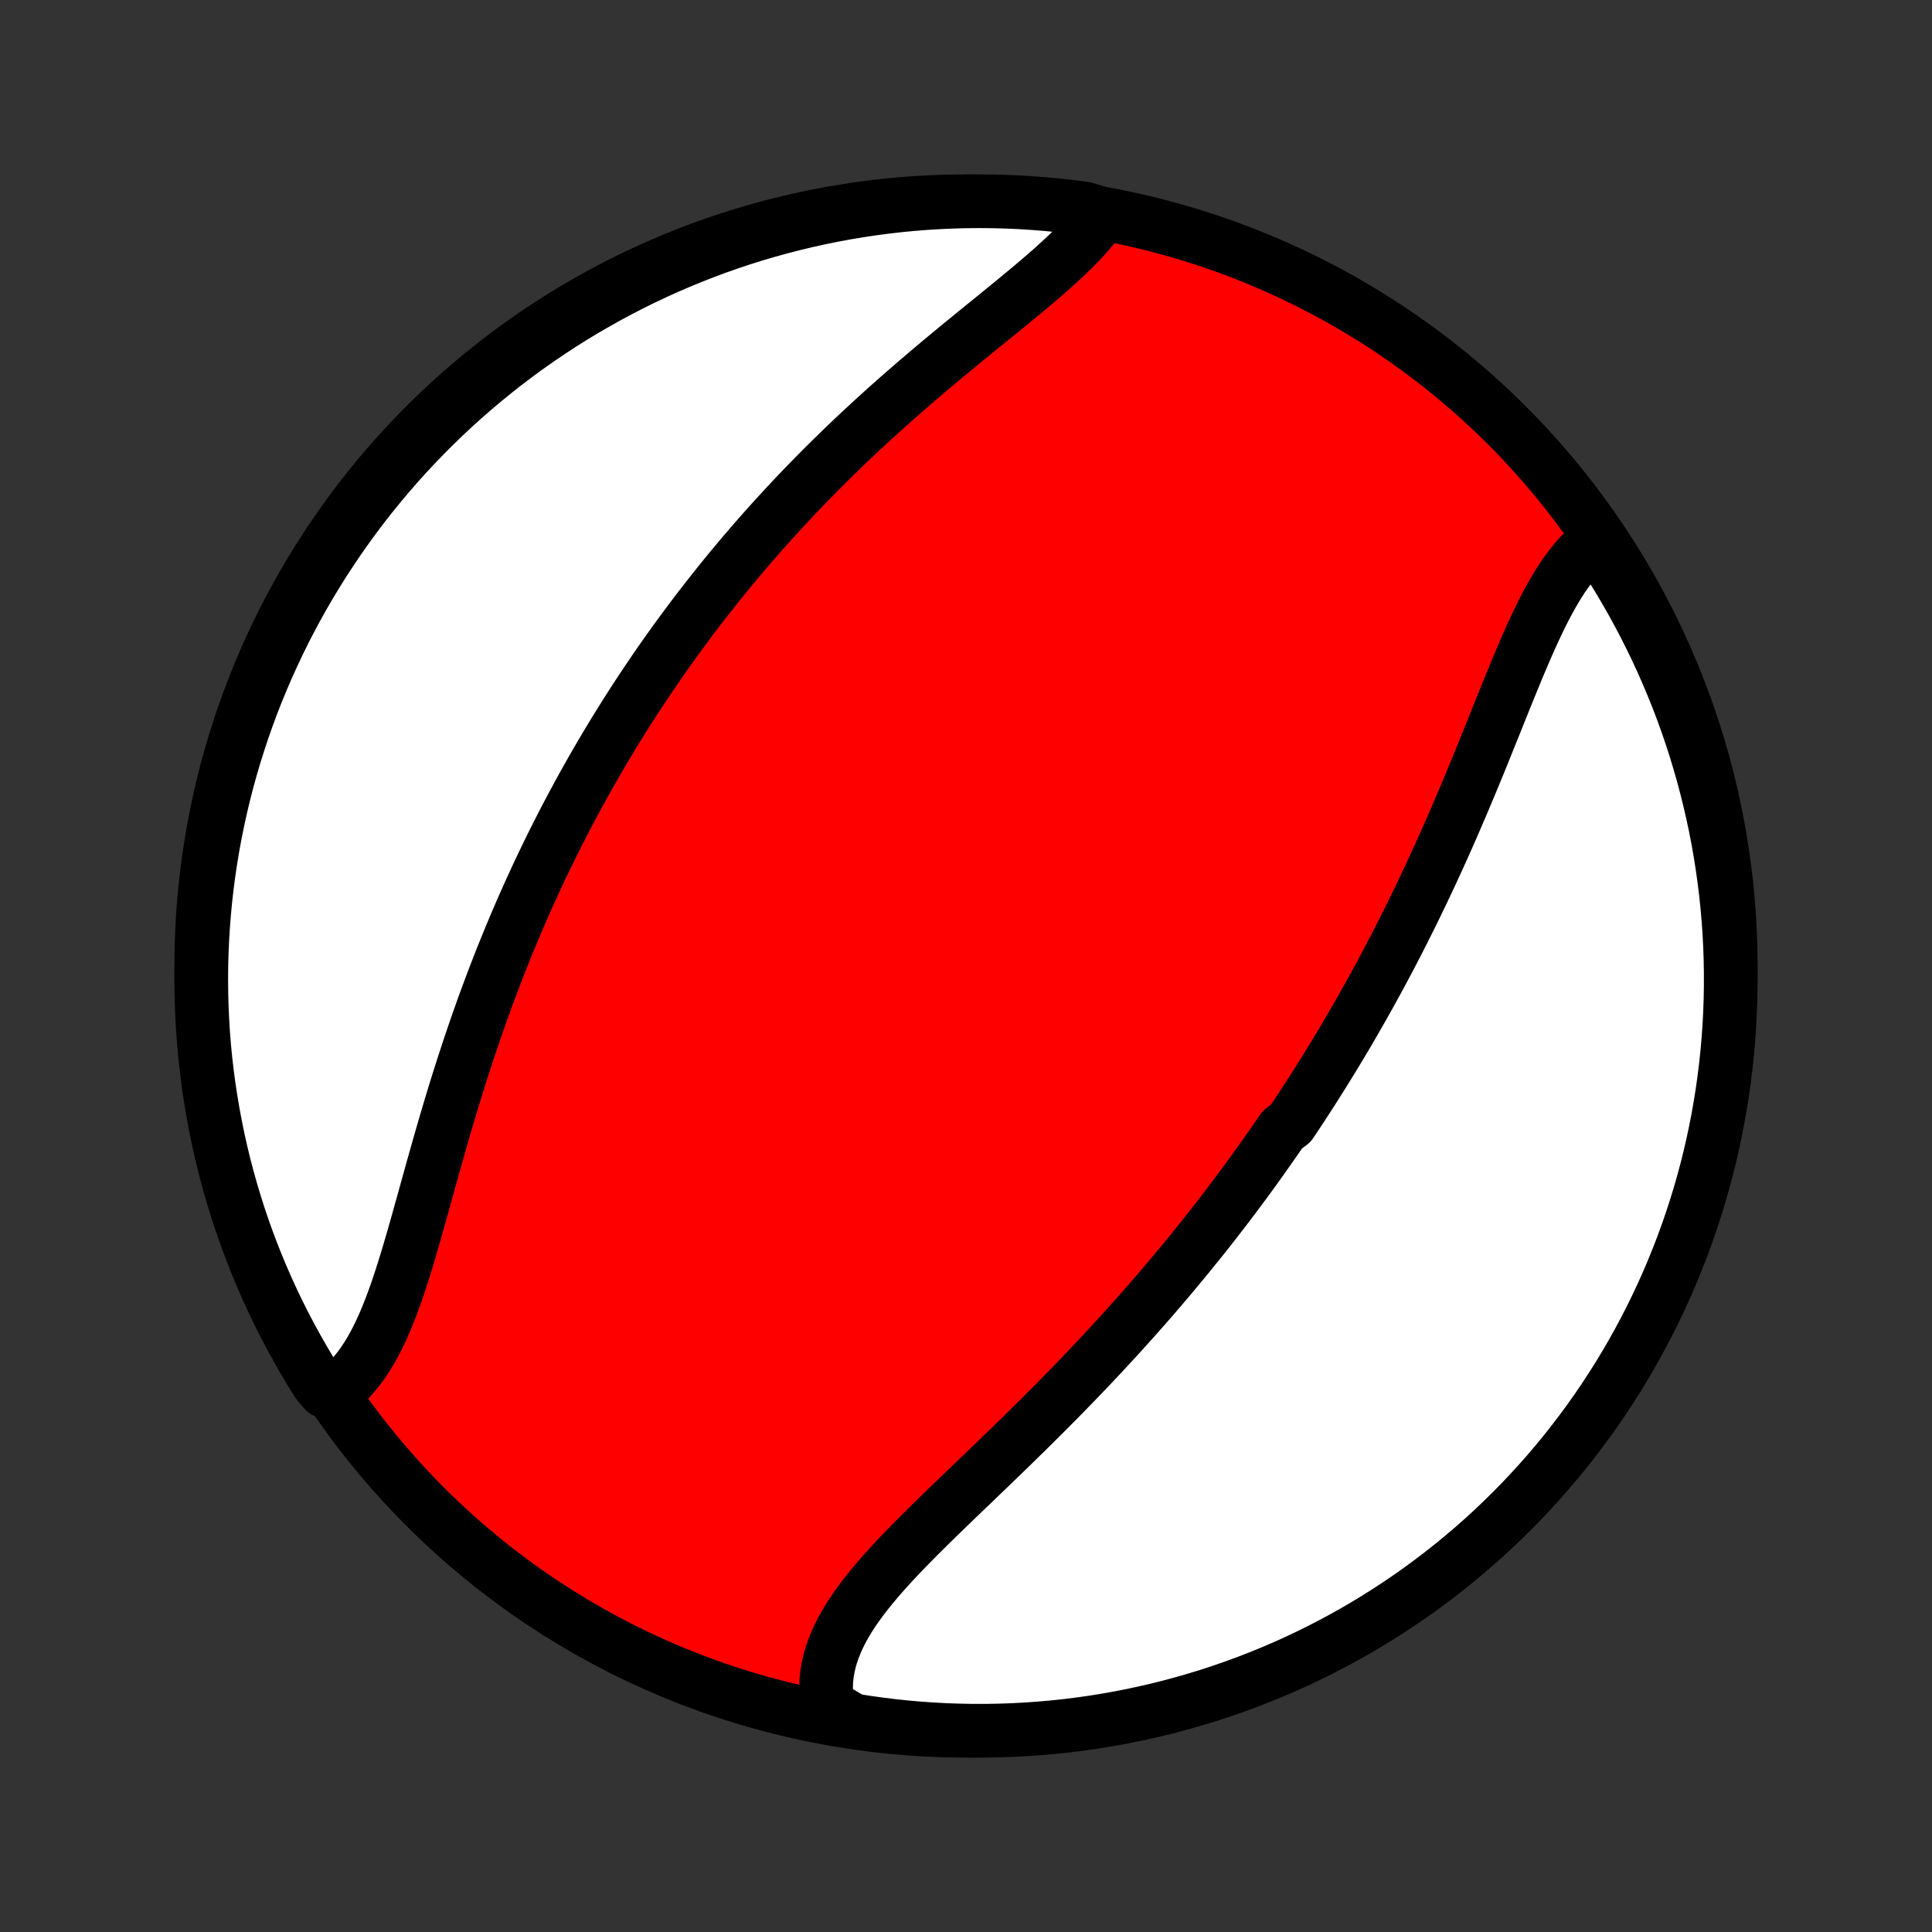 <?xml version="1.0" encoding="utf-8" standalone="no"?>
<!DOCTYPE svg PUBLIC "-//W3C//DTD SVG 1.1//EN"
  "http://www.w3.org/Graphics/SVG/1.1/DTD/svg11.dtd">
<!-- Created with matplotlib (http://matplotlib.org/) -->
<svg height="72pt" version="1.1" viewBox="0 0 72 72" width="72pt" xmlns="http://www.w3.org/2000/svg" xmlns:xlink="http://www.w3.org/1999/xlink">
 <rect x="0" y="0" width="72" height="72" fill="#333333" stroke="none"/>
 <defs>
  <style type="text/css">
*{stroke-linecap:butt;stroke-linejoin:round;}
  </style>
 </defs>
 <g id="figure_1">
  <g id="patch_1">
   <path d="
M0 72
L72 72
L72 0
L0 0
z
" style="fill:none;"/>
  </g>
  <g id="axes_1">
   <g id="PatchCollection_1">
    <defs>
     <path d="
M36 -7.5
C43.558 -7.5 50.808 -10.503 56.153 -15.848
C61.497 -21.192 64.5 -28.442 64.5 -36
C64.5 -43.558 61.497 -50.808 56.153 -56.153
C50.808 -61.497 43.558 -64.5 36 -64.5
C28.442 -64.5 21.192 -61.497 15.848 -56.153
C10.503 -50.808 7.5 -43.558 7.5 -36
C7.5 -28.442 10.503 -21.192 15.848 -15.848
C21.192 -10.503 28.442 -7.5 36 -7.5
z
" id="C0_0_a811fe30f3"/>
     <path d="
M59.577 -51.92
L59.391 -51.782
L59.21 -51.631
L59.036 -51.468
L58.868 -51.294
L58.704 -51.108
L58.546 -50.913
L58.393 -50.707
L58.243 -50.493
L58.098 -50.27
L57.957 -50.038
L57.819 -49.8
L57.684 -49.554
L57.552 -49.303
L57.422 -49.045
L57.295 -48.782
L57.169 -48.515
L57.045 -48.243
L56.923 -47.968
L56.801 -47.688
L56.681 -47.406
L56.561 -47.122
L56.443 -46.835
L56.324 -46.546
L56.206 -46.255
L56.088 -45.964
L55.97 -45.671
L55.852 -45.377
L55.734 -45.083
L55.616 -44.789
L55.497 -44.495
L55.378 -44.2
L55.259 -43.906
L55.14 -43.612
L55.02 -43.319
L54.899 -43.027
L54.778 -42.735
L54.656 -42.445
L54.534 -42.155
L54.411 -41.867
L54.288 -41.58
L54.164 -41.294
L54.04 -41.009
L53.915 -40.726
L53.789 -40.444
L53.663 -40.164
L53.536 -39.885
L53.408 -39.608
L53.28 -39.332
L53.151 -39.058
L53.022 -38.786
L52.892 -38.515
L52.762 -38.246
L52.631 -37.978
L52.499 -37.712
L52.367 -37.447
L52.234 -37.185
L52.101 -36.923
L51.967 -36.663
L51.832 -36.405
L51.697 -36.148
L51.561 -35.893
L51.425 -35.639
L51.288 -35.387
L51.15 -35.136
L51.012 -34.886
L50.873 -34.638
L50.733 -34.391
L50.593 -34.145
L50.453 -33.901
L50.311 -33.658
L50.169 -33.416
L50.026 -33.175
L49.883 -32.935
L49.739 -32.697
L49.594 -32.459
L49.448 -32.223
L49.302 -31.987
L49.154 -31.753
L49.007 -31.519
L48.858 -31.286
L48.708 -31.054
L48.558 -30.823
L48.407 -30.593
L48.254 -30.363
L48.101 -30.134
L47.793 -29.906
L47.637 -29.678
L47.48 -29.451
L47.322 -29.225
L47.163 -28.999
L47.003 -28.773
L46.842 -28.548
L46.68 -28.323
L46.517 -28.099
L46.352 -27.875
L46.187 -27.652
L46.02 -27.429
L45.852 -27.206
L45.683 -26.983
L45.512 -26.761
L45.34 -26.538
L45.167 -26.316
L44.992 -26.094
L44.816 -25.872
L44.638 -25.651
L44.459 -25.429
L44.279 -25.207
L44.097 -24.985
L43.913 -24.764
L43.728 -24.542
L43.542 -24.32
L43.353 -24.098
L43.163 -23.876
L42.972 -23.654
L42.779 -23.432
L42.584 -23.21
L42.387 -22.987
L42.188 -22.765
L41.988 -22.542
L41.786 -22.319
L41.583 -22.096
L41.377 -21.872
L41.17 -21.649
L40.961 -21.425
L40.751 -21.201
L40.538 -20.977
L40.324 -20.753
L40.108 -20.529
L39.89 -20.304
L39.671 -20.079
L39.45 -19.854
L39.227 -19.629
L39.003 -19.404
L38.777 -19.178
L38.55 -18.953
L38.322 -18.727
L38.092 -18.501
L37.861 -18.275
L37.63 -18.049
L37.397 -17.823
L37.163 -17.598
L36.928 -17.371
L36.694 -17.145
L36.458 -16.919
L36.223 -16.693
L35.987 -16.467
L35.752 -16.241
L35.518 -16.016
L35.284 -15.79
L35.051 -15.564
L34.82 -15.339
L34.59 -15.113
L34.362 -14.887
L34.137 -14.662
L33.915 -14.437
L33.696 -14.211
L33.48 -13.986
L33.269 -13.76
L33.063 -13.534
L32.861 -13.308
L32.666 -13.082
L32.477 -12.855
L32.294 -12.629
L32.119 -12.401
L31.952 -12.174
L31.794 -11.945
L31.645 -11.716
L31.506 -11.486
L31.378 -11.256
L31.261 -11.024
L31.155 -10.792
L31.062 -10.558
L30.981 -10.324
L30.914 -10.089
L30.86 -9.853
L30.82 -9.615
L30.795 -9.377
L30.785 -9.139
L30.79 -8.899
L30.809 -8.659
L30.845 -8.419
L31.297 -8.179
L31.788 -7.891
L32.281 -7.813
L32.775 -7.744
L33.269 -7.683
L33.765 -7.631
L34.261 -7.588
L34.758 -7.553
L35.255 -7.527
L35.752 -7.51
L36.25 -7.501
L36.747 -7.501
L37.244 -7.51
L37.741 -7.527
L38.237 -7.553
L38.733 -7.588
L39.227 -7.631
L39.721 -7.683
L40.214 -7.744
L40.705 -7.813
L41.195 -7.891
L41.683 -7.977
L42.169 -8.072
L42.654 -8.176
L43.137 -8.288
L43.617 -8.408
L44.095 -8.537
L44.571 -8.674
L45.044 -8.819
L45.514 -8.973
L45.982 -9.135
L46.446 -9.305
L46.907 -9.483
L47.365 -9.67
L47.82 -9.864
L48.27 -10.066
L48.718 -10.277
L49.161 -10.495
L49.6 -10.721
L50.035 -10.954
L50.466 -11.195
L50.892 -11.444
L51.314 -11.7
L51.731 -11.964
L52.143 -12.235
L52.551 -12.513
L52.953 -12.798
L53.35 -13.091
L53.742 -13.39
L54.129 -13.696
L54.51 -14.009
L54.885 -14.329
L55.255 -14.655
L55.619 -14.988
L55.977 -15.328
L56.328 -15.673
L56.674 -16.025
L57.013 -16.383
L57.346 -16.746
L57.672 -17.116
L57.992 -17.491
L58.305 -17.872
L58.611 -18.259
L58.91 -18.651
L59.203 -19.048
L59.488 -19.451
L59.766 -19.858
L60.037 -20.271
L60.301 -20.688
L60.557 -21.11
L60.806 -21.536
L61.047 -21.967
L61.28 -22.402
L61.506 -22.841
L61.724 -23.284
L61.934 -23.731
L62.137 -24.182
L62.331 -24.637
L62.517 -25.094
L62.696 -25.556
L62.866 -26.02
L63.028 -26.488
L63.181 -26.958
L63.327 -27.431
L63.464 -27.907
L63.593 -28.385
L63.713 -28.865
L63.825 -29.348
L63.928 -29.832
L64.023 -30.319
L64.109 -30.807
L64.187 -31.297
L64.256 -31.788
L64.317 -32.281
L64.369 -32.775
L64.412 -33.269
L64.447 -33.765
L64.473 -34.261
L64.49 -34.758
L64.499 -35.255
L64.499 -35.752
L64.49 -36.25
L64.473 -36.747
L64.447 -37.244
L64.412 -37.741
L64.369 -38.237
L64.317 -38.733
L64.256 -39.227
L64.187 -39.721
L64.109 -40.214
L64.023 -40.705
L63.928 -41.195
L63.824 -41.683
L63.712 -42.169
L63.592 -42.654
L63.463 -43.137
L63.326 -43.617
L63.181 -44.095
L63.027 -44.571
L62.865 -45.044
L62.695 -45.514
L62.517 -45.982
L62.33 -46.446
L62.136 -46.907
L61.934 -47.365
L61.723 -47.82
L61.505 -48.27
L61.279 -48.718
L61.046 -49.161
L60.805 -49.6
L60.556 -50.035
L60.3 -50.466
L60.036 -50.892
z
" id="C0_1_c08b2ebbf3"/>
     <path d="
M41.097 -64.018
L40.952 -63.814
L40.795 -63.61
L40.628 -63.408
L40.451 -63.206
L40.265 -63.005
L40.069 -62.803
L39.866 -62.602
L39.656 -62.402
L39.439 -62.201
L39.216 -62
L38.987 -61.798
L38.753 -61.597
L38.516 -61.395
L38.274 -61.192
L38.029 -60.989
L37.781 -60.785
L37.531 -60.58
L37.279 -60.375
L37.025 -60.168
L36.77 -59.961
L36.514 -59.754
L36.258 -59.545
L36.002 -59.336
L35.745 -59.125
L35.489 -58.914
L35.233 -58.703
L34.978 -58.49
L34.724 -58.277
L34.472 -58.062
L34.22 -57.848
L33.97 -57.632
L33.721 -57.416
L33.474 -57.2
L33.228 -56.982
L32.984 -56.765
L32.743 -56.546
L32.503 -56.328
L32.265 -56.108
L32.029 -55.889
L31.795 -55.669
L31.564 -55.448
L31.334 -55.227
L31.107 -55.006
L30.882 -54.785
L30.659 -54.563
L30.439 -54.341
L30.22 -54.118
L30.004 -53.896
L29.79 -53.673
L29.578 -53.45
L29.368 -53.227
L29.161 -53.003
L28.956 -52.779
L28.752 -52.555
L28.551 -52.331
L28.352 -52.107
L28.155 -51.882
L27.96 -51.657
L27.767 -51.432
L27.576 -51.207
L27.387 -50.981
L27.199 -50.755
L27.014 -50.529
L26.83 -50.302
L26.649 -50.075
L26.469 -49.848
L26.291 -49.621
L26.114 -49.393
L25.939 -49.165
L25.766 -48.936
L25.595 -48.707
L25.425 -48.477
L25.256 -48.247
L25.089 -48.017
L24.924 -47.785
L24.76 -47.554
L24.598 -47.322
L24.437 -47.089
L24.277 -46.855
L24.119 -46.621
L23.962 -46.386
L23.806 -46.15
L23.652 -45.914
L23.499 -45.676
L23.347 -45.438
L23.197 -45.199
L23.047 -44.959
L22.899 -44.719
L22.752 -44.477
L22.606 -44.234
L22.461 -43.99
L22.318 -43.745
L22.175 -43.499
L22.033 -43.251
L21.893 -43.003
L21.753 -42.753
L21.615 -42.502
L21.478 -42.249
L21.341 -41.996
L21.206 -41.74
L21.071 -41.484
L20.938 -41.226
L20.805 -40.966
L20.674 -40.705
L20.543 -40.442
L20.414 -40.178
L20.285 -39.912
L20.157 -39.644
L20.03 -39.375
L19.905 -39.103
L19.78 -38.831
L19.656 -38.556
L19.533 -38.279
L19.411 -38.001
L19.29 -37.72
L19.17 -37.438
L19.051 -37.154
L18.933 -36.868
L18.815 -36.579
L18.699 -36.289
L18.584 -35.997
L18.47 -35.703
L18.357 -35.407
L18.245 -35.109
L18.134 -34.809
L18.023 -34.507
L17.915 -34.203
L17.807 -33.897
L17.7 -33.59
L17.594 -33.28
L17.489 -32.969
L17.386 -32.656
L17.283 -32.341
L17.181 -32.024
L17.081 -31.706
L16.981 -31.387
L16.883 -31.066
L16.785 -30.744
L16.689 -30.421
L16.593 -30.097
L16.499 -29.772
L16.405 -29.446
L16.312 -29.12
L16.22 -28.793
L16.128 -28.466
L16.037 -28.14
L15.946 -27.813
L15.856 -27.487
L15.766 -27.162
L15.675 -26.839
L15.585 -26.516
L15.495 -26.196
L15.404 -25.877
L15.312 -25.561
L15.22 -25.248
L15.126 -24.938
L15.031 -24.632
L14.934 -24.33
L14.835 -24.033
L14.734 -23.74
L14.63 -23.453
L14.523 -23.173
L14.413 -22.898
L14.299 -22.631
L14.181 -22.372
L14.059 -22.12
L13.932 -21.877
L13.8 -21.643
L13.662 -21.419
L13.519 -21.205
L13.37 -21.001
L13.214 -20.808
L13.053 -20.627
L12.884 -20.457
L12.709 -20.3
L12.104 -20.154
L11.836 -20.469
L11.576 -20.888
L11.324 -21.312
L11.079 -21.741
L10.841 -22.174
L10.611 -22.611
L10.389 -23.052
L10.175 -23.497
L9.968 -23.946
L9.77 -24.398
L9.579 -24.854
L9.397 -25.314
L9.222 -25.777
L9.056 -26.242
L8.898 -26.711
L8.748 -27.183
L8.607 -27.657
L8.474 -28.134
L8.349 -28.613
L8.233 -29.095
L8.125 -29.579
L8.026 -30.064
L7.935 -30.552
L7.853 -31.041
L7.779 -31.531
L7.714 -32.023
L7.657 -32.516
L7.609 -33.01
L7.57 -33.505
L7.54 -34.001
L7.518 -34.498
L7.505 -34.995
L7.5 -35.492
L7.504 -35.989
L7.517 -36.487
L7.539 -36.984
L7.569 -37.481
L7.608 -37.977
L7.655 -38.473
L7.711 -38.969
L7.776 -39.463
L7.849 -39.956
L7.931 -40.448
L8.022 -40.939
L8.121 -41.428
L8.228 -41.915
L8.344 -42.401
L8.468 -42.885
L8.601 -43.366
L8.742 -43.846
L8.892 -44.322
L9.049 -44.797
L9.215 -45.269
L9.389 -45.738
L9.571 -46.204
L9.761 -46.666
L9.96 -47.126
L10.166 -47.582
L10.38 -48.035
L10.601 -48.484
L10.831 -48.929
L11.068 -49.371
L11.313 -49.808
L11.565 -50.241
L11.825 -50.669
L12.092 -51.094
L12.367 -51.513
L12.648 -51.928
L12.937 -52.338
L13.232 -52.743
L13.535 -53.143
L13.845 -53.538
L14.161 -53.927
L14.484 -54.311
L14.813 -54.69
L15.149 -55.062
L15.492 -55.429
L15.84 -55.79
L16.195 -56.145
L16.555 -56.494
L16.922 -56.836
L17.294 -57.173
L17.672 -57.502
L18.056 -57.825
L18.445 -58.142
L18.84 -58.452
L19.24 -58.755
L19.644 -59.051
L20.054 -59.34
L20.469 -59.622
L20.888 -59.896
L21.312 -60.164
L21.741 -60.424
L22.174 -60.676
L22.611 -60.922
L23.052 -61.159
L23.497 -61.389
L23.946 -61.611
L24.398 -61.825
L24.854 -62.032
L25.314 -62.23
L25.777 -62.421
L26.242 -62.603
L26.711 -62.778
L27.183 -62.944
L27.657 -63.102
L28.134 -63.252
L28.613 -63.393
L29.095 -63.526
L29.579 -63.651
L30.064 -63.767
L30.552 -63.875
L31.041 -63.974
L31.531 -64.065
L32.023 -64.147
L32.516 -64.221
L33.01 -64.286
L33.505 -64.343
L34.001 -64.391
L34.498 -64.43
L34.995 -64.46
L35.492 -64.482
L35.989 -64.496
L36.487 -64.5
L36.984 -64.496
L37.481 -64.483
L37.977 -64.462
L38.473 -64.431
L38.969 -64.392
L39.463 -64.345
L39.956 -64.289
L40.448 -64.224
z
" id="C0_2_4783b56c4c"/>
    </defs>
    <g clip-path="url(#p1bffca34e9)">
     <use style="fill:#ff0000;stroke:#000000;stroke-width:2.0;" x="0.0" xlink:href="#C0_0_a811fe30f3" y="72.0"/>
    </g>
    <g clip-path="url(#p1bffca34e9)">
     <use style="fill:#ffffff;stroke:#000000;stroke-width:2.0;" x="0.0" xlink:href="#C0_1_c08b2ebbf3" y="72.0"/>
    </g>
    <g clip-path="url(#p1bffca34e9)">
     <use style="fill:#ffffff;stroke:#000000;stroke-width:2.0;" x="0.0" xlink:href="#C0_2_4783b56c4c" y="72.0"/>
    </g>
   </g>
  </g>
 </g>
 <defs>
  <clipPath id="p1bffca34e9">
   <rect height="72.0" width="72.0" x="0.0" y="0.0"/>
  </clipPath>
 </defs>
</svg>
